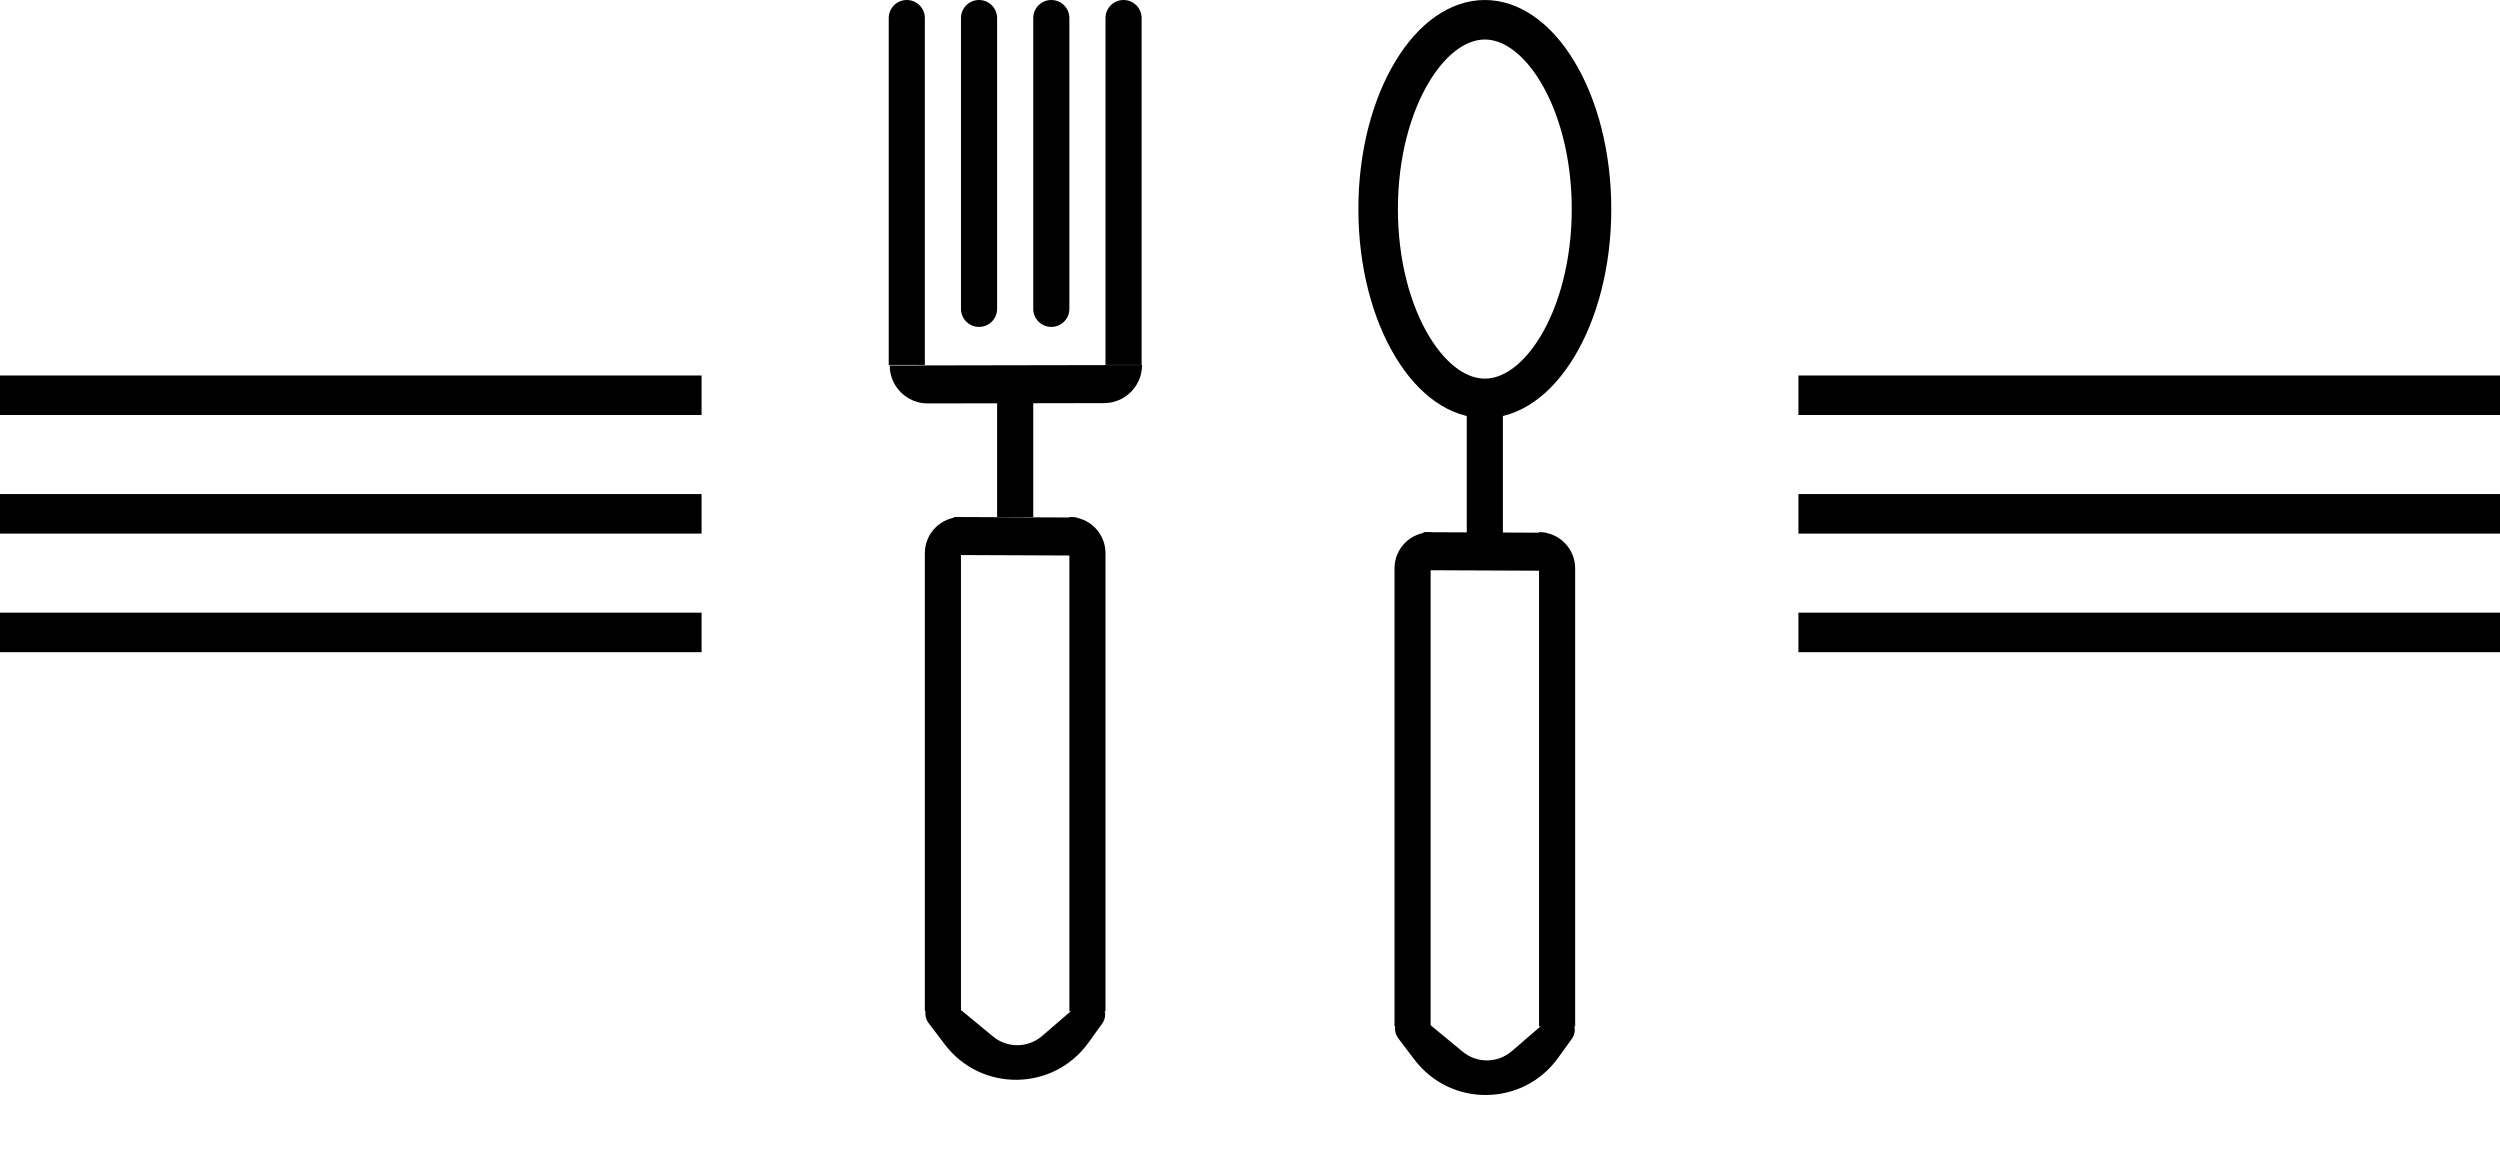 <svg width="253" height="117" viewBox="0 0 253 117" fill="none" xmlns="http://www.w3.org/2000/svg">
<path d="M89.939 1.828C89.939 0.818 90.758 0 91.767 0V0C92.777 0 93.595 0.818 93.595 1.828V36.931H89.939V1.828Z" fill="black"/>
<path d="M115.574 36.941V36.941C115.578 39.065 113.858 40.791 111.733 40.795L93.89 40.827C91.766 40.831 90.04 39.112 90.037 36.987V36.987L115.574 36.941Z" fill="black"/>
<path d="M104.564 1.828C104.564 0.818 105.382 0 106.392 0V0C107.401 0 108.22 0.818 108.22 1.828V31.256C108.22 32.266 107.401 33.084 106.392 33.084V33.084C105.382 33.084 104.564 32.266 104.564 31.256V1.828Z" fill="black"/>
<path d="M111.876 1.828C111.876 0.818 112.694 0 113.704 0V0C114.713 0 115.532 0.818 115.532 1.828V36.931H111.876V1.828Z" fill="black"/>
<path d="M108.22 52.32V52.32C110.239 52.32 111.876 53.957 111.876 55.976V102.331H108.22V52.32Z" fill="black"/>
<path d="M93.595 55.976C93.595 53.957 95.232 52.32 97.251 52.32V52.32V102.331H93.595V55.976Z" fill="black"/>
<path d="M97.251 1.828C97.251 0.818 98.07 0 99.079 0V0C100.089 0 100.908 0.818 100.908 1.828V31.256C100.908 32.266 100.089 33.084 99.079 33.084V33.084C98.07 33.084 97.251 32.266 97.251 31.256V1.828Z" fill="black"/>
<path d="M100.908 39.24H104.564V52.32H100.908V39.24Z" fill="black"/>
<path d="M108.966 52.373L108.951 56.22L96.52 56.167L96.535 52.32L108.966 52.373Z" fill="black"/>
<path d="M109.311 101.523C110.304 100.666 111.845 101.376 111.84 102.688V102.688C111.838 103.008 111.737 103.318 111.55 103.577L110.141 105.53C106.59 110.451 99.291 110.538 95.62 105.703L93.966 103.525C93.757 103.25 93.644 102.913 93.645 102.568V102.568C93.651 101.243 95.193 100.52 96.216 101.363L100.498 104.895C101.944 106.088 104.039 106.065 105.458 104.842L109.311 101.523Z" fill="black"/>
<path d="M155.749 53.858V53.858C157.768 53.858 159.405 55.495 159.405 57.515V103.87H155.749V53.858Z" fill="black"/>
<path d="M141.124 57.515C141.124 55.495 142.761 53.858 144.78 53.858V53.858V103.87H141.124V57.515Z" fill="black"/>
<path d="M156.495 53.912L156.48 57.759L144.049 57.705L144.064 53.858L156.495 53.912Z" fill="black"/>
<path d="M156.84 103.061C157.833 102.205 159.374 102.915 159.368 104.227V104.227C159.367 104.546 159.266 104.857 159.079 105.116L157.67 107.069C154.118 111.99 146.82 112.077 143.148 107.242L141.494 105.064C141.285 104.788 141.173 104.452 141.174 104.107V104.107C141.18 102.782 142.722 102.058 143.745 102.902L148.026 106.434C149.473 107.626 151.568 107.604 152.987 106.381L156.84 103.061Z" fill="black"/>
<path d="M161.061 21.159C161.061 26.699 159.699 31.617 157.601 35.085C155.482 38.59 152.827 40.317 150.264 40.317C147.702 40.317 145.047 38.59 142.928 35.085C140.83 31.617 139.468 26.699 139.468 21.159C139.468 15.619 140.83 10.7 142.928 7.232C145.047 3.727 147.702 2 150.264 2C152.827 2 155.482 3.727 157.601 7.232C159.699 10.7 161.061 15.619 161.061 21.159Z" stroke="black" stroke-width="4"/>
<path d="M148.436 41.548H152.092V54.628H148.436V41.548Z" fill="black"/>
<rect y="38" width="71" height="4" fill="black"/>
<rect y="50" width="71" height="4" fill="black"/>
<rect y="62" width="71" height="4" fill="black"/>
<rect x="182" y="38" width="71" height="4" fill="black"/>
<rect x="182" y="50" width="71" height="4" fill="black"/>
<rect x="182" y="62" width="71" height="4" fill="black"/>
</svg>
